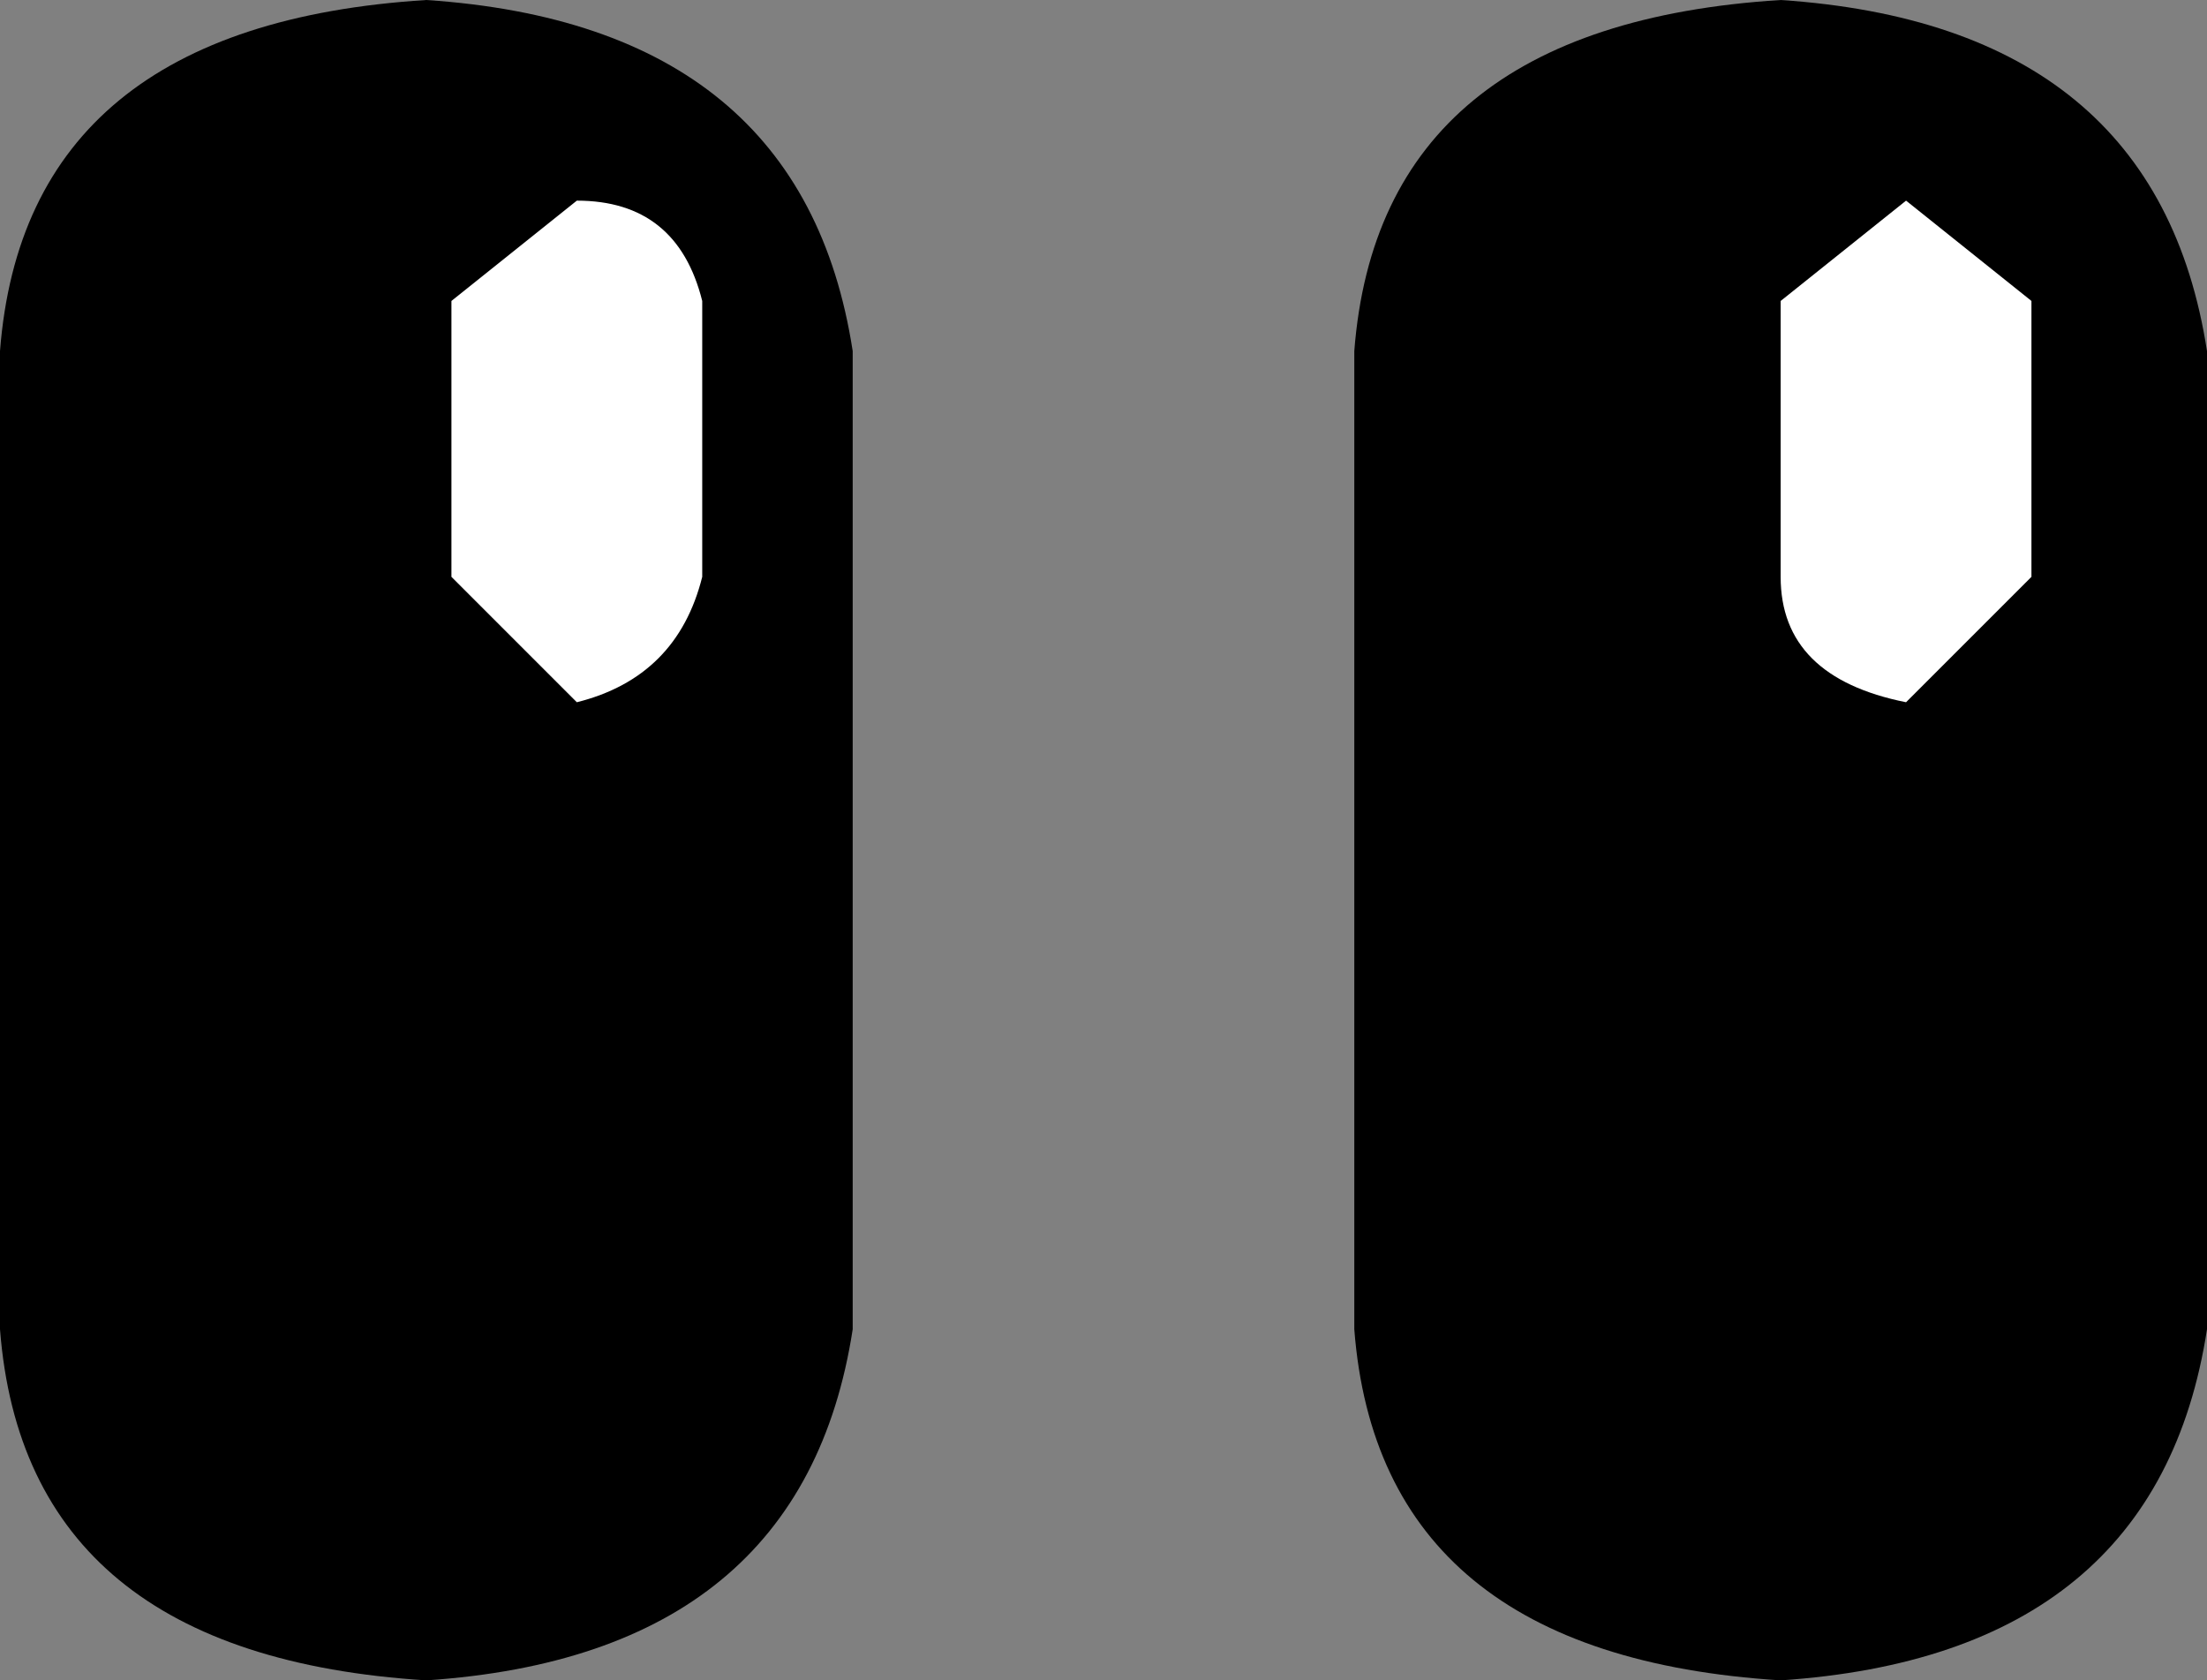 <?xml version="1.0" encoding="UTF-8" standalone="no"?>
<svg xmlns:xlink="http://www.w3.org/1999/xlink" height="3.35px" width="4.4px" xmlns="http://www.w3.org/2000/svg">
  <rect width="100%" height="100%" fill="#808080" stroke="none"/>
  <g transform="matrix(1.0, 0.0, 0.0, 1.0, 2.2, 1.7)">
    <path d="M2.2 0.95 Q2.1 1.6 1.35 1.65 0.55 1.6 0.5 0.95 L0.5 -1.0 Q0.55 -1.65 1.35 -1.7 2.1 -1.65 2.2 -1.0 L2.2 0.95" fill="#000000" fill-rule="evenodd" stroke="none"/>
    <path d="M1.85 -0.55 L1.6 -0.3 Q1.35 -0.35 1.35 -0.55 L1.35 -1.1 1.6 -1.3 1.85 -1.1 1.85 -0.55" fill="#ffffff" fill-rule="evenodd" stroke="none"/>
    <path d="M-0.5 0.95 Q-0.6 1.6 -1.35 1.65 -2.15 1.6 -2.2 0.95 L-2.2 -1.0 Q-2.15 -1.65 -1.35 -1.7 -0.6 -1.65 -0.5 -1.0 L-0.5 0.95" fill="#000000" fill-rule="evenodd" stroke="none"/>
    <path d="M-0.8 -0.55 Q-0.85 -0.35 -1.05 -0.3 L-1.3 -0.55 -1.3 -1.1 -1.05 -1.3 Q-0.85 -1.3 -0.8 -1.1 L-0.8 -0.55" fill="#ffffff" fill-rule="evenodd" stroke="none"/>
  </g>
</svg>
